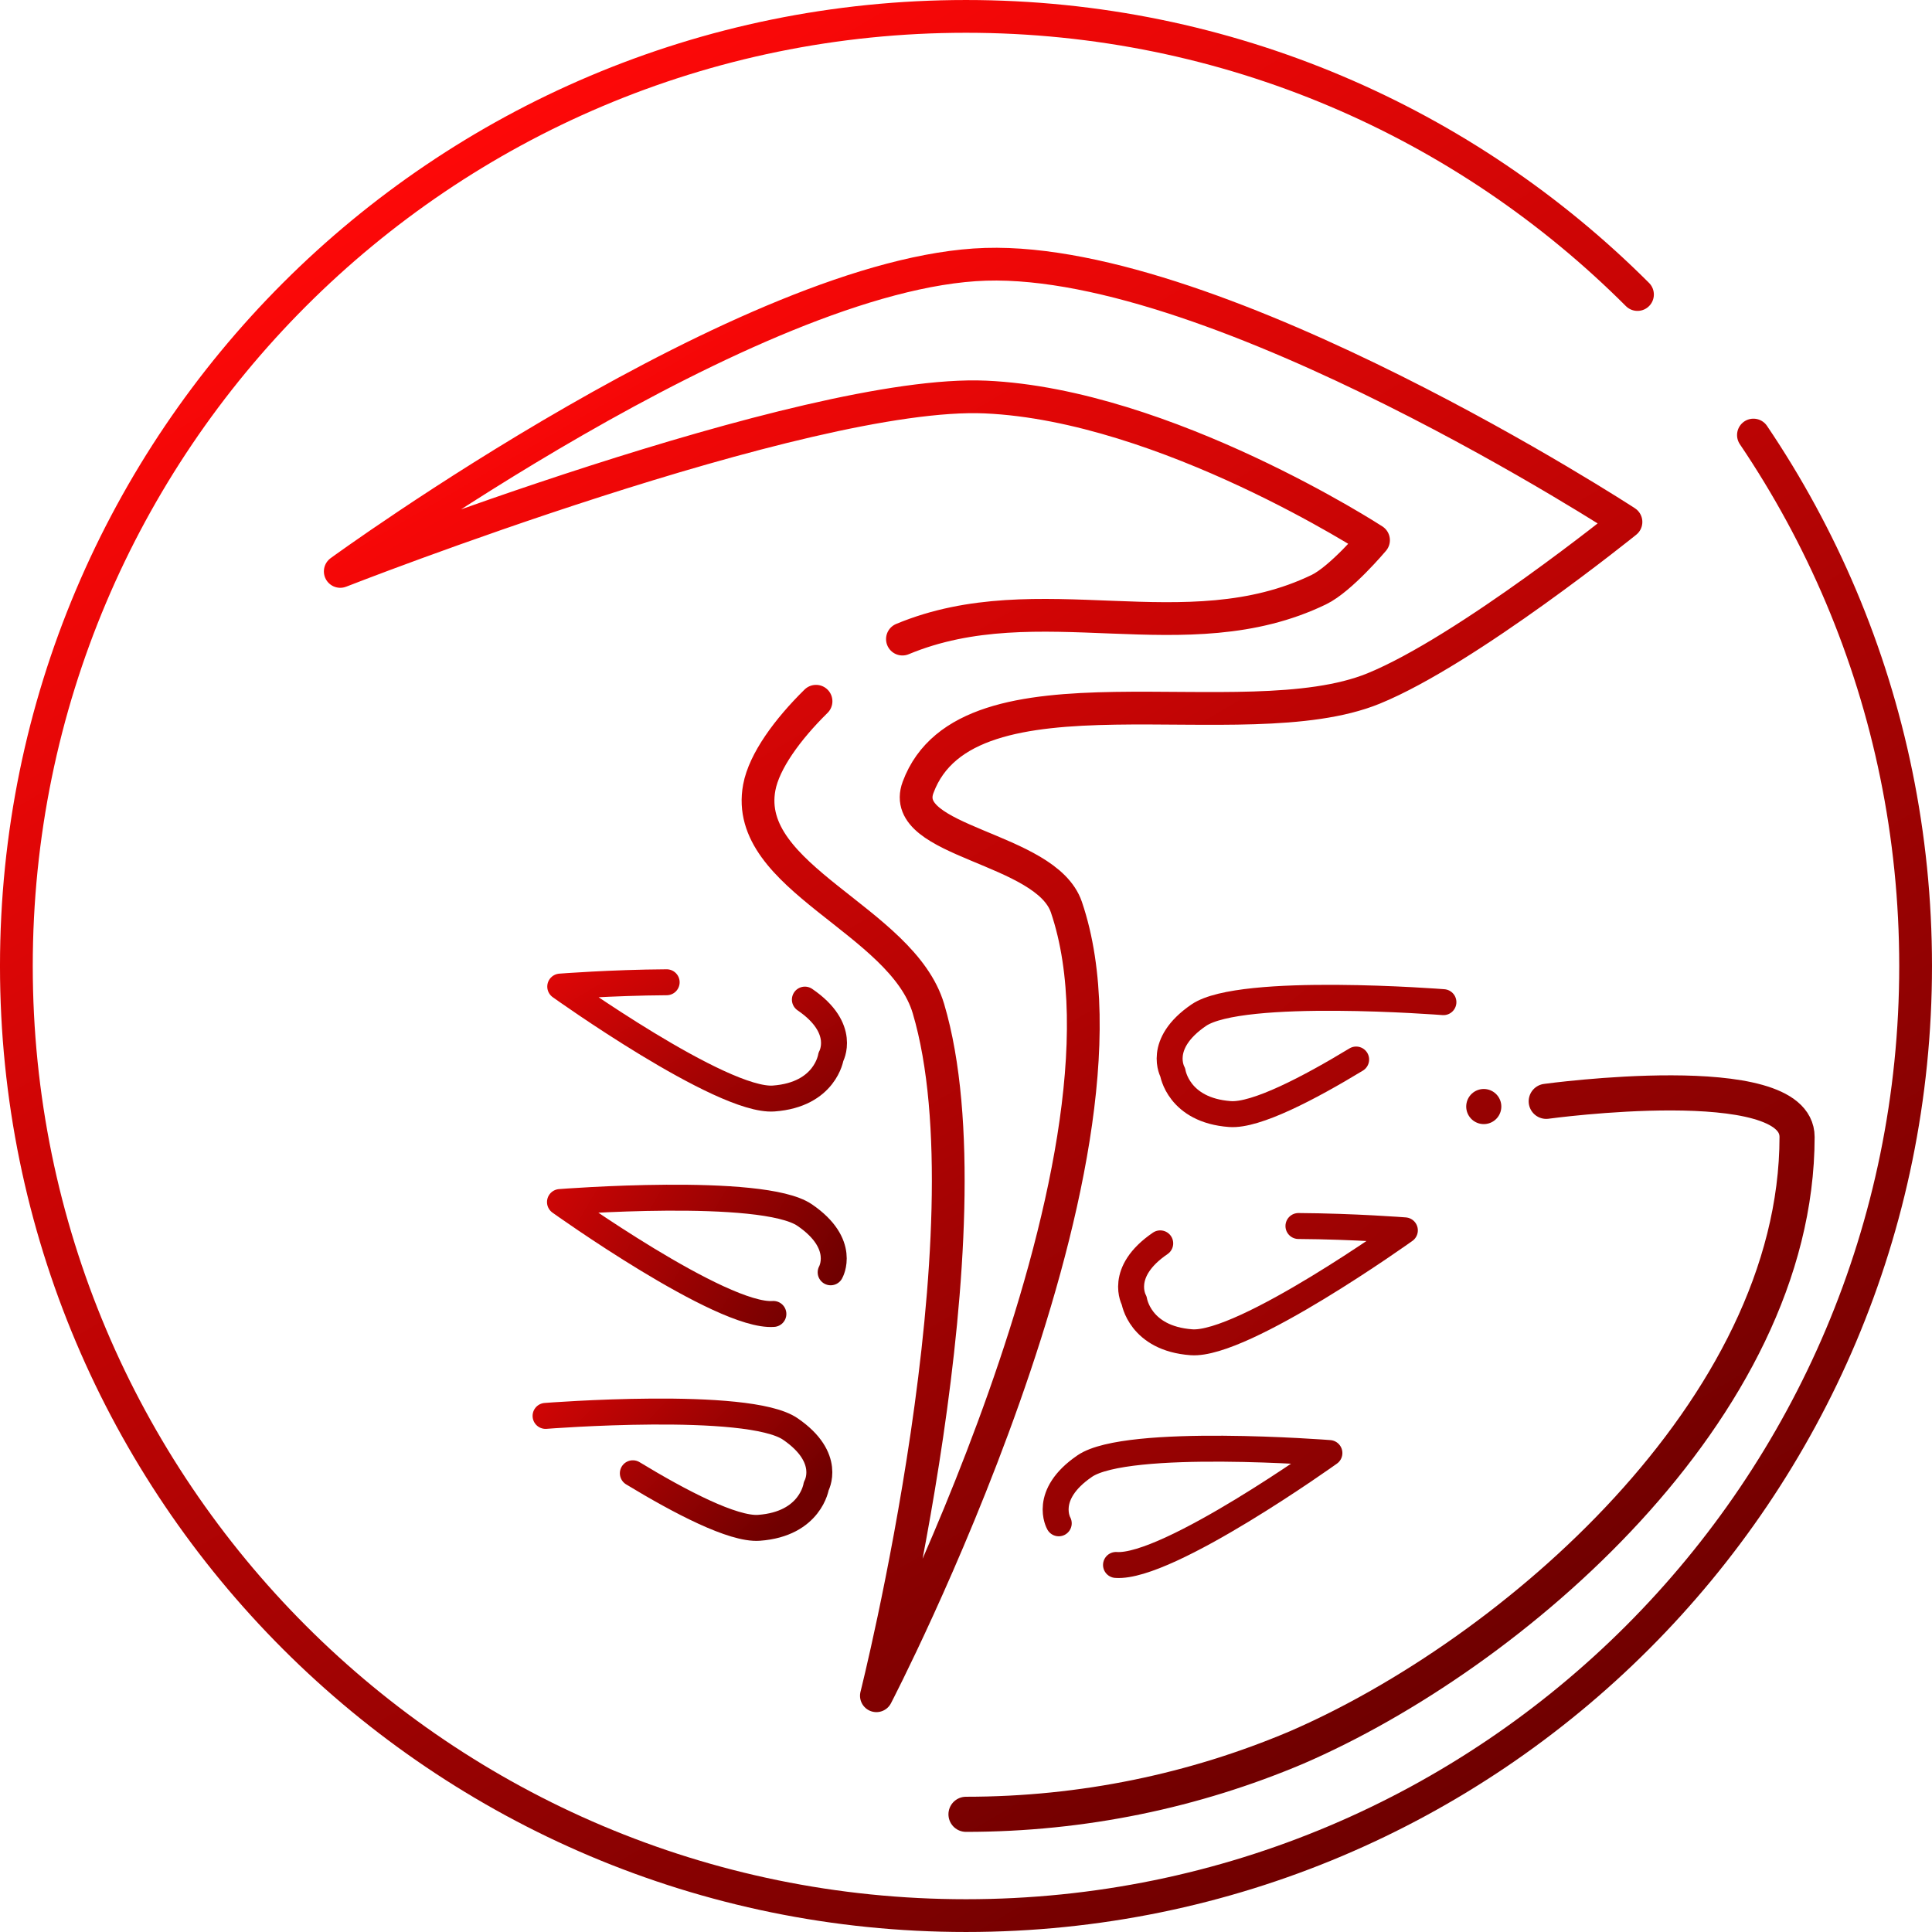 <?xml version="1.0" encoding="UTF-8" standalone="no"?>
<!-- Created with Inkscape (http://www.inkscape.org/) -->

<svg
   xmlns:dc="http://purl.org/dc/elements/1.1/"
   xmlns:cc="http://creativecommons.org/ns#"
   xmlns:rdf="http://www.w3.org/1999/02/22-rdf-syntax-ns#"
   xmlns:svg="http://www.w3.org/2000/svg"
   xmlns="http://www.w3.org/2000/svg"
   xmlns:xlink="http://www.w3.org/1999/xlink"
   xmlns:sodipodi="http://sodipodi.sourceforge.net/DTD/sodipodi-0.dtd"
   xmlns:inkscape="http://www.inkscape.org/namespaces/inkscape"
   width="198.401mm"
   height="198.401mm"
   viewBox="0 0 198.401 198.401"
   version="1.1"
   id="svg8"
   inkscape:version="0.92.3 (2405546, 2018-03-11)"
   sodipodi:docname="esmer-logo.svg"
   inkscape:export-filename="C:\Users\pablo\Pictures\artbook\lab\esmer-games\logo.png"
   inkscape:export-xdpi="96"
   inkscape:export-ydpi="96">
  <title
     id="title989">Festimon Logo 1</title>
  <defs
     id="defs2">
    <linearGradient
       inkscape:collect="always"
       id="linearGradient821">
      <stop
         style="stop-color:#700000;stop-opacity:1"
         offset="0"
         id="stop817" />
      <stop
         style="stop-color:#ff0808;stop-opacity:1"
         offset="1"
         id="stop819" />
    </linearGradient>
    <linearGradient
       inkscape:collect="always"
       xlink:href="#linearGradient821"
       id="linearGradient823"
       x1="157.445"
       y1="181.717"
       x2="55.733"
       y2="10.116"
       gradientUnits="userSpaceOnUse" />
    <linearGradient
       gradientTransform="matrix(0.893,0,0,0.893,10.847,10.717)"
       inkscape:collect="always"
       xlink:href="#linearGradient821"
       id="linearGradient823-7"
       x1="157.445"
       y1="181.717"
       x2="55.733"
       y2="10.116"
       gradientUnits="userSpaceOnUse" />
    <linearGradient
       gradientTransform="matrix(0.893,0,0,0.893,10.847,10.717)"
       inkscape:collect="always"
       xlink:href="#linearGradient821"
       id="linearGradient823-7-0"
       x1="157.445"
       y1="181.717"
       x2="55.733"
       y2="10.116"
       gradientUnits="userSpaceOnUse" />
    <linearGradient
       inkscape:collect="always"
       xlink:href="#linearGradient821"
       id="linearGradient888"
       x1="142.801"
       y1="168.524"
       x2="62.939"
       y2="32.217"
       gradientUnits="userSpaceOnUse" />
    <linearGradient
       gradientTransform="matrix(-1,0,0,1,209.24,45.563)"
       inkscape:collect="always"
       xlink:href="#linearGradient821"
       id="linearGradient898-6-3"
       x1="121.281"
       y1="106.955"
       x2="149.261"
       y2="79.129"
       gradientUnits="userSpaceOnUse" />
    <linearGradient
       gradientTransform="matrix(-1,0,0,1,210.72,23.601)"
       inkscape:collect="always"
       xlink:href="#linearGradient821"
       id="linearGradient898-5-2"
       x1="121.281"
       y1="106.955"
       x2="160.981"
       y2="83.97"
       gradientUnits="userSpaceOnUse" />
    <linearGradient
       gradientTransform="matrix(-1,0,0,1,210.746,1.476)"
       inkscape:collect="always"
       xlink:href="#linearGradient821"
       id="linearGradient898-9"
       x1="124.221"
       y1="121.654"
       x2="146.548"
       y2="85.039"
       gradientUnits="userSpaceOnUse" />
    <linearGradient
       gradientTransform="translate(-3.996,26.508)"
       inkscape:collect="always"
       xlink:href="#linearGradient821"
       id="linearGradient898-9-4"
       x1="172.33"
       y1="146.511"
       x2="64.764"
       y2="21.963"
       gradientUnits="userSpaceOnUse" />
    <linearGradient
       gradientTransform="translate(-0.037,3.075)"
       inkscape:collect="always"
       xlink:href="#linearGradient821"
       id="linearGradient898-6-3-1"
       x1="171.26"
       y1="160.676"
       x2="68.773"
       y2="41.206"
       gradientUnits="userSpaceOnUse" />
    <linearGradient
       gradientTransform="translate(-11.744,49.377)"
       inkscape:collect="always"
       xlink:href="#linearGradient821"
       id="linearGradient898-5-2-5"
       x1="169.122"
       y1="129.138"
       x2="74.652"
       y2="-3.695"
       gradientUnits="userSpaceOnUse" />
  </defs>
  <sodipodi:namedview
     id="base"
     pagecolor="#ffffff"
     bordercolor="#666666"
     borderopacity="1.0"
     inkscape:pageopacity="0.0"
     inkscape:pageshadow="2"
     inkscape:zoom="0.98994949"
     inkscape:cx="340.86978"
     inkscape:cy="416.09606"
     inkscape:document-units="mm"
     inkscape:current-layer="layer1"
     showgrid="false"
     fit-margin-top="0"
     fit-margin-left="0"
     fit-margin-right="0"
     fit-margin-bottom="0"
     inkscape:window-width="1920"
     inkscape:window-height="1017"
     inkscape:window-x="1432"
     inkscape:window-y="-8"
     inkscape:window-maximized="1" />
  <g
     inkscape:label="Capa 1"
     inkscape:groupmode="layer"
     id="layer1"
     transform="translate(-2.475,-1.252)">
    <path
       style="opacity:1;fill:none;fill-opacity:1;stroke:url(#linearGradient823);stroke-width:3.365;stroke-linecap:round;stroke-miterlimit:4;stroke-dasharray:none;stroke-opacity:1"
       d="m 182.539,45.929 c 3.505,5.188 6.524,10.731 8.991,16.565 2.467,5.833 4.383,11.957 5.682,18.305 1.299,6.348 1.981,12.921 1.981,19.653 0,53.858 -43.66,97.518 -97.518,97.518 -53.858,0 -97.518,-43.66 -97.518,-97.518 C 4.158,46.595 47.818,2.935 101.676,2.935 c 6.732,0 13.305,0.682 19.653,1.981 6.348,1.299 12.472,3.215 18.305,5.682 5.833,2.467 11.377,5.486 16.565,8.991 5.188,3.505 10.021,7.496 14.432,11.908"
       id="path815"
       inkscape:connector-curvature="0"
       sodipodi:nodetypes="csssssssssc" />
    <path
       style="opacity:1;fill:none;fill-opacity:1;stroke:url(#linearGradient823-7);stroke-width:3.606;stroke-linecap:round;stroke-miterlimit:4;stroke-dasharray:none;stroke-opacity:1"
       d="m 161.261,114.35 c 0,0 25.763,-3.531 25.759,3.659 -0.014,27.941 -29.319,53.162 -51.435,62.712 -10.422,4.408 -21.881,6.846 -33.909,6.846"
       id="path815-5"
       inkscape:connector-curvature="0"
       sodipodi:nodetypes="cscc" />
    <path
       style="opacity:1;fill:none;fill-opacity:1;stroke:url(#linearGradient823-7-0);stroke-width:3.606;stroke-linecap:round;stroke-miterlimit:4;stroke-dasharray:none;stroke-opacity:1"
       d="m 154.846,114.885 v 0"
       id="path815-5-9"
       inkscape:connector-curvature="0"
       sodipodi:nodetypes="cc" />
    <path
       style="fill:none;stroke:url(#linearGradient888);stroke-width:3.365;stroke-linecap:round;stroke-linejoin:round;stroke-miterlimit:4;stroke-dasharray:none;stroke-opacity:1"
       d="m 95.148,66.881 c 14.008,-5.833 29.102,1.526 42.763,-5.078 2.272,-1.098 5.613,-5.078 5.613,-5.078 0,0 -21.324,-13.869 -39.823,-14.7 -18.499,-0.831 -66.283,17.907 -66.283,17.907 0,0 42.248,-30.799 66.283,-31.538 24.035,-0.739 65.748,26.46 65.748,26.46 0,0 -16.339,13.195 -25.925,17.105 -13.444,5.484 -41.73,-3.46 -46.772,10.156 -2.092,5.65 13.134,6.116 15.234,12.294 8.937,26.289 -19.511,80.983 -19.511,80.983 0,0 12.059,-47.948 5.345,-70.559 -2.713,-9.139 -19.11,-13.415 -17.373,-22.718 0.504,-2.698 2.912,-5.979 5.828,-8.849"
       id="path880"
       inkscape:connector-curvature="0"
       sodipodi:nodetypes="csczczcssacasc" />
    <path
       style="fill:none;stroke:url(#linearGradient898-9);stroke-width:2.665;stroke-linecap:round;stroke-linejoin:round;stroke-miterlimit:4;stroke-dasharray:none;stroke-opacity:1"
       d="m 85.13,103.904 c 4.353,2.97 2.673,5.88 2.673,5.88 0,0 -0.558,3.888 -5.88,4.276 -5.322,0.389 -21.916,-11.493 -21.916,-11.493 0,0 5.193,-0.408 10.929,-0.445"
       id="path890-0"
       inkscape:connector-curvature="0"
       sodipodi:nodetypes="cczcc" />
    <path
       style="fill:none;stroke:url(#linearGradient898-5-2);stroke-width:2.665;stroke-linecap:round;stroke-linejoin:round;stroke-miterlimit:4;stroke-dasharray:none;stroke-opacity:1"
       d="m 81.896,136.185 c -5.322,0.389 -21.916,-11.493 -21.916,-11.493 0,0 20.77,-1.633 25.123,1.336 4.353,2.97 2.673,5.88 2.673,5.88"
       id="path890-9-2"
       inkscape:connector-curvature="0"
       sodipodi:nodetypes="cczc" />
    <path
       style="fill:none;stroke:url(#linearGradient898-6-3);stroke-width:2.665;stroke-linecap:round;stroke-linejoin:round;stroke-miterlimit:4;stroke-dasharray:none;stroke-opacity:1"
       d="m 58.5,146.654 c 0,0 20.77,-1.633 25.123,1.336 4.353,2.97 2.673,5.88 2.673,5.88 0,0 -0.558,3.888 -5.88,4.276 -2.661,0.194 -8.14,-2.679 -12.954,-5.601"
       id="path890-4-7"
       inkscape:connector-curvature="0"
       sodipodi:nodetypes="czcsc" />
    <path
       style="fill:none;stroke:url(#linearGradient898-9-4);stroke-width:2.665;stroke-linecap:round;stroke-linejoin:round;stroke-miterlimit:4;stroke-dasharray:none;stroke-opacity:1"
       d="m 121.621,128.936 c -4.353,2.97 -2.673,5.88 -2.673,5.88 0,0 0.558,3.888 5.88,4.276 5.322,0.389 21.916,-11.493 21.916,-11.493 0,0 -5.193,-0.408 -10.929,-0.445"
       id="path890-0-9"
       inkscape:connector-curvature="0"
       sodipodi:nodetypes="cczcc" />
    <path
       style="fill:none;stroke:url(#linearGradient898-6-3-1);stroke-width:2.665;stroke-linecap:round;stroke-linejoin:round;stroke-miterlimit:4;stroke-dasharray:none;stroke-opacity:1"
       d="m 150.703,104.166 c 0,0 -20.77,-1.633 -25.123,1.336 -4.353,2.97 -2.673,5.88 -2.673,5.88 0,0 0.558,3.888 5.88,4.276 2.661,0.194 8.14,-2.679 12.954,-5.601"
       id="path890-4-7-2"
       inkscape:connector-curvature="0"
       sodipodi:nodetypes="czcsc" />
    <path
       style="fill:none;stroke:url(#linearGradient898-5-2-5);stroke-width:2.665;stroke-linecap:round;stroke-linejoin:round;stroke-miterlimit:4;stroke-dasharray:none;stroke-opacity:1"
       d="m 117.08,161.961 c 5.322,0.389 21.916,-11.493 21.916,-11.493 0,0 -20.77,-1.633 -25.123,1.336 -4.353,2.97 -2.673,5.88 -2.673,5.88"
       id="path890-9-2-2"
       inkscape:connector-curvature="0"
       sodipodi:nodetypes="cczc" />
  </g>
</svg>

